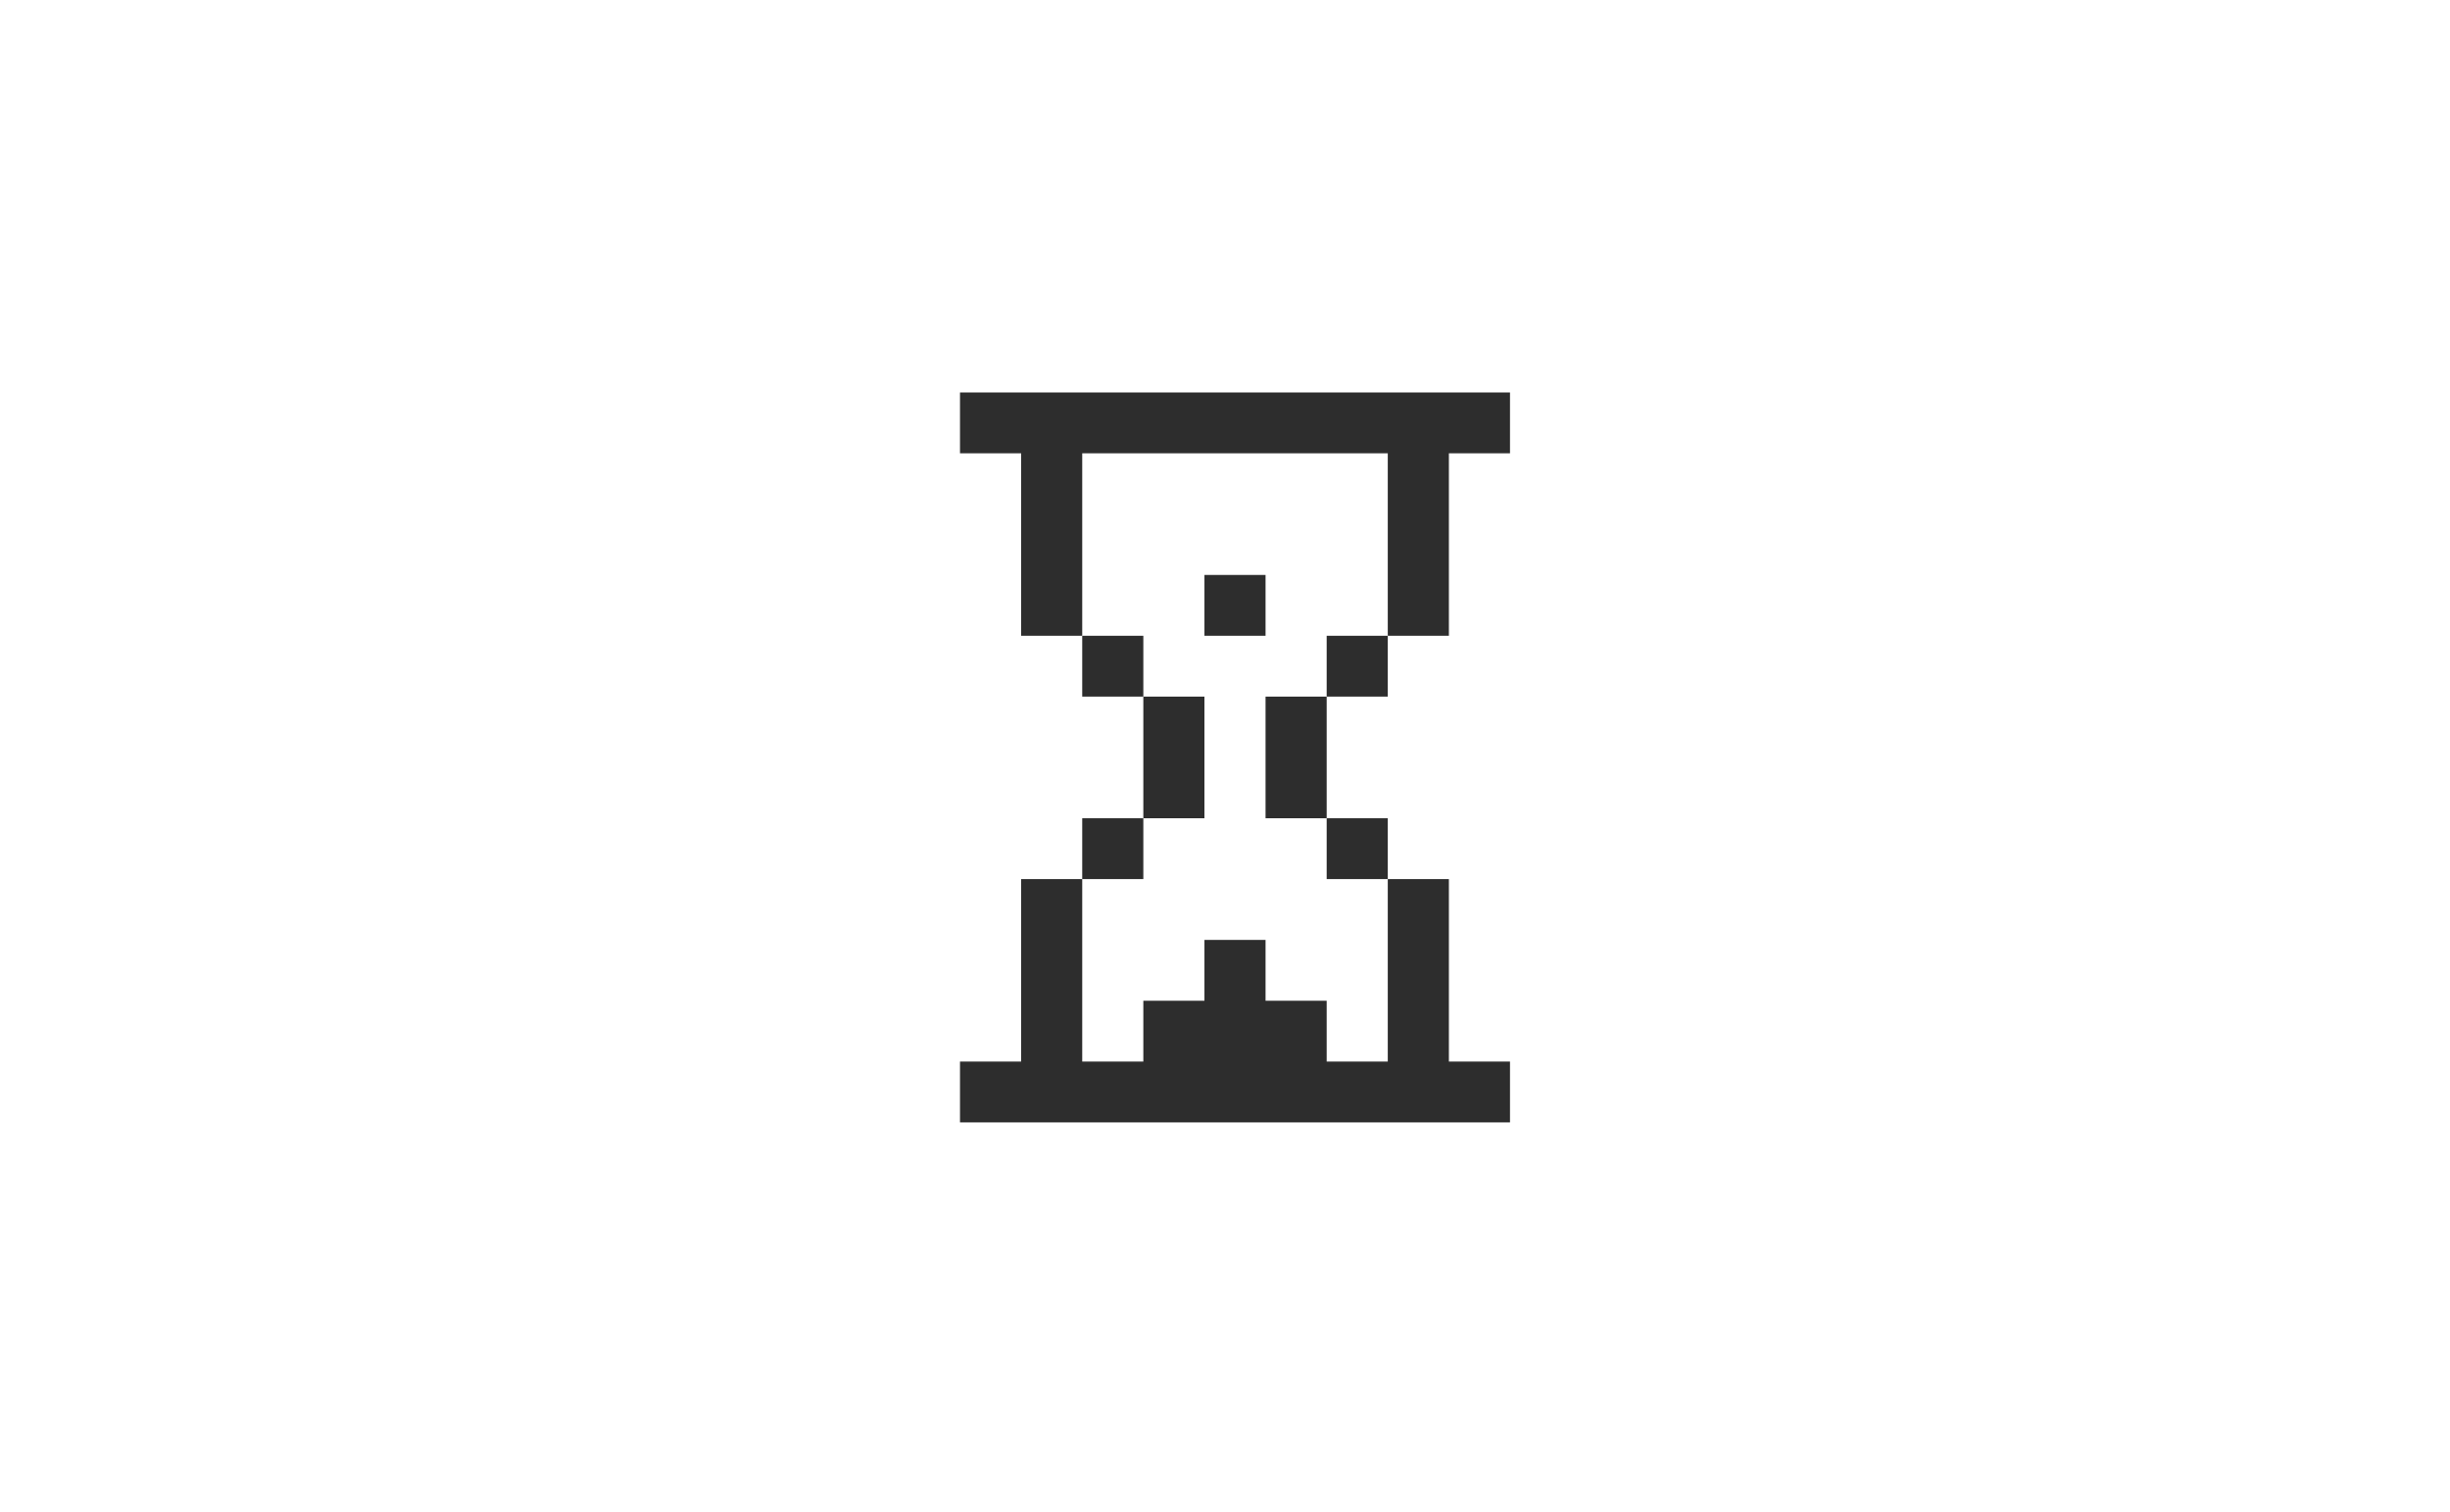 <?xml version="1.0" encoding="UTF-8"?>
<svg width="980px" height="605px" viewBox="0 0 980 605" version="1.1" xmlns="http://www.w3.org/2000/svg" xmlns:xlink="http://www.w3.org/1999/xlink">
    <title>banner</title>
    <defs>
        <polygon id="path-1" points="127.299 0 254.599 73.496 254.599 220.489 127.299 293.985 6.35988077e-14 220.489 -2.11996026e-14 73.496"></polygon>
    </defs>
    <g id="Page-1" stroke="none" stroke-width="1" fill="none" fill-rule="evenodd">
        <g id="github-banner" transform="translate(-16, -21)">
            <g id="ground" transform="translate(379, 175)">
                <mask id="mask-2" fill="white">
                    <use xlink:href="#path-1"></use>
                </mask>
                <g id="Mask"></g>
            </g>
            <g id="noun_hourglass_2403491" transform="translate(400, 178)" fill="#2D2D2D" fill-rule="nonzero">
                <g id="hourglass-pixelated">
                    <rect id="Rectangle" x="48.889" y="97.333" width="24.444" height="24.333"></rect>
                    <rect id="Rectangle" x="146.667" y="97.333" width="24.444" height="24.333"></rect>
                    <polygon id="Path" points="0 24.333 24.444 24.333 24.444 97.333 48.889 97.333 48.889 24.333 171.111 24.333 171.111 97.333 195.556 97.333 195.556 24.333 220 24.333 220 0 0 0"></polygon>
                    <rect id="Rectangle" x="48.889" y="170.333" width="24.444" height="24.333"></rect>
                    <rect id="Rectangle" x="73.333" y="121.667" width="24.444" height="48.667"></rect>
                    <rect id="Rectangle" x="97.778" y="73" width="24.444" height="24.333"></rect>
                    <rect id="Rectangle" x="122.222" y="121.667" width="24.444" height="48.667"></rect>
                    <rect id="Rectangle" x="146.667" y="170.333" width="24.444" height="24.333"></rect>
                    <polygon id="Path" points="146.667 267.667 146.667 243.333 122.222 243.333 122.222 219 97.778 219 97.778 243.333 73.333 243.333 73.333 267.667 73.333 267.667 48.889 267.667 48.889 194.667 24.444 194.667 24.444 267.667 0 267.667 0 292 220 292 220 267.667 195.556 267.667 195.556 194.667 171.111 194.667 171.111 267.667"></polygon>
                </g>
            </g>
        </g>
    </g>
</svg>